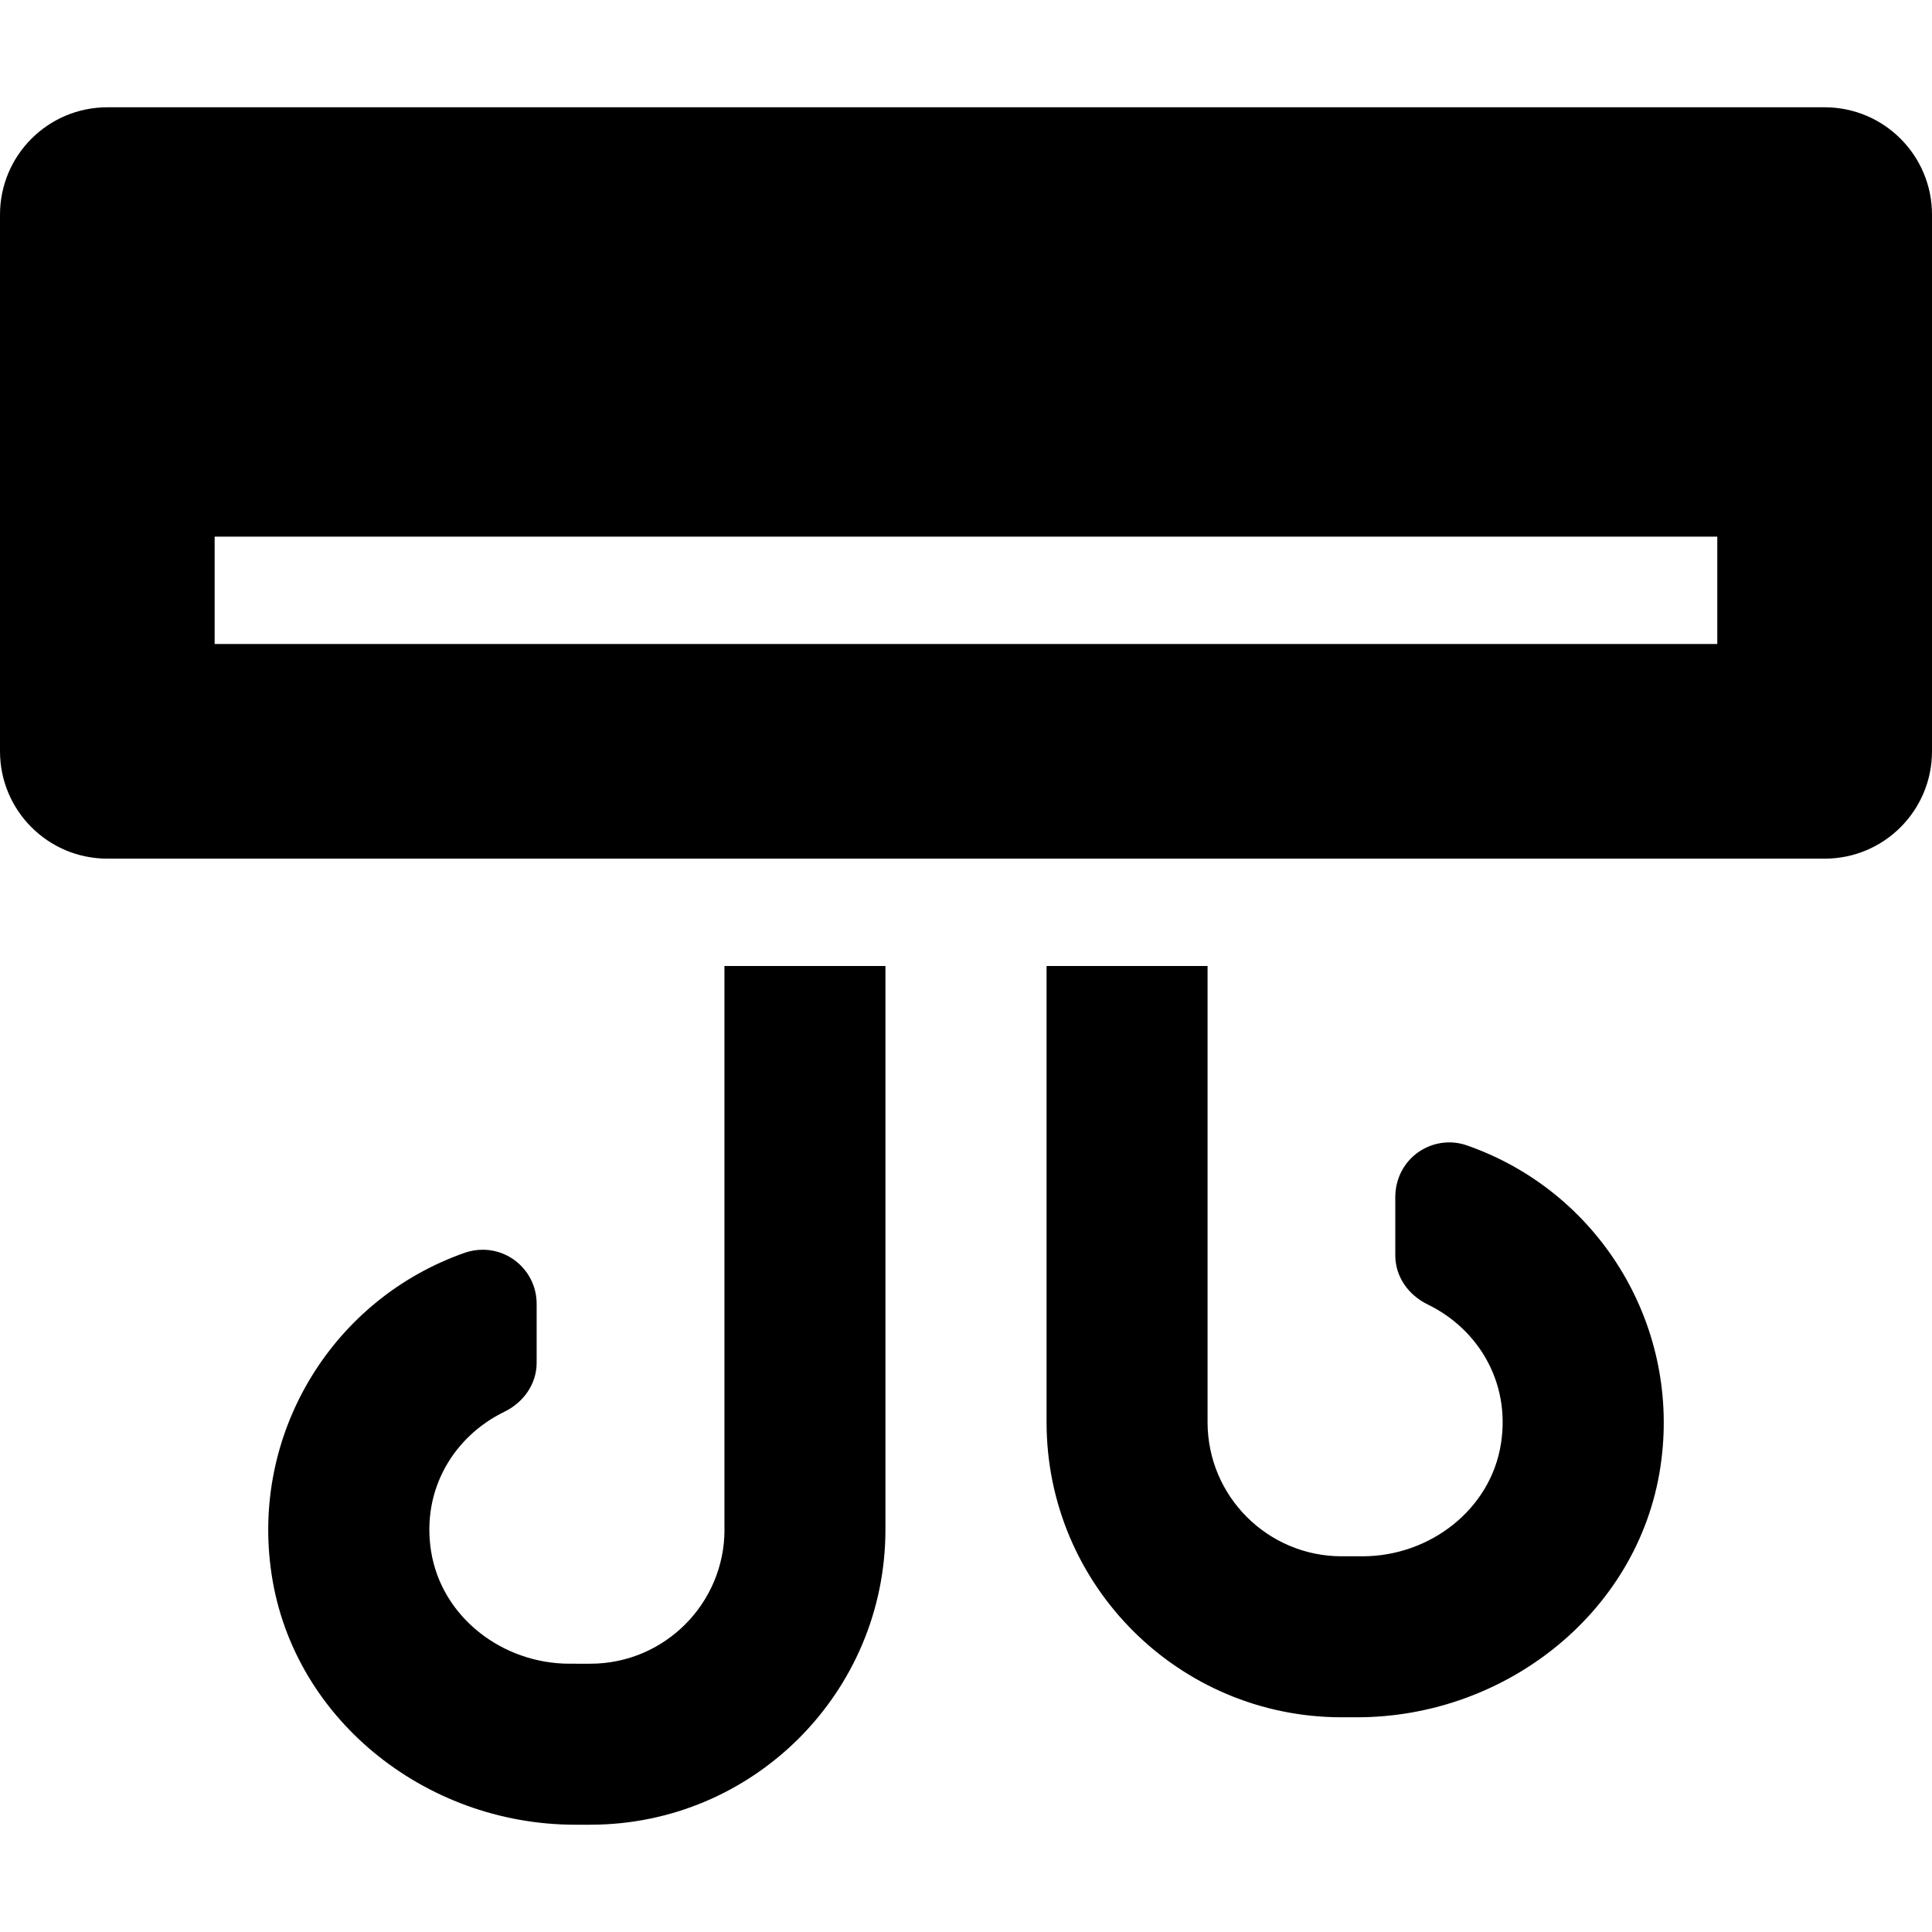 <?xml version="1.0" encoding="utf-8"?>
<!-- Generator: Adobe Illustrator 16.0.3, SVG Export Plug-In . SVG Version: 6.00 Build 0)  -->
<!DOCTYPE svg PUBLIC "-//W3C//DTD SVG 1.1//EN" "http://www.w3.org/Graphics/SVG/1.1/DTD/svg11.dtd">
<svg version="1.1" id="Layer_1" focusable="false" xmlns="http://www.w3.org/2000/svg" xmlns:xlink="http://www.w3.org/1999/xlink"
	 x="0px" y="0px" width="30px" height="30px" viewBox="0 0 30 30" enable-background="new 0 0 30 30" xml:space="preserve">
<path d="M28.334,1.666H1.667C0.746,1.666,0,2.413,0,3.333v8.333c0,0.921,0.746,1.667,1.667,1.667h26.667
	c0.92,0,1.666-0.746,1.666-1.667V3.333C30,2.413,29.254,1.666,28.334,1.666z M26.666,10H3.333V8.333h23.333V10z M11.25,23.75
	c0,1.15-0.933,2.084-2.083,2.084H8.843c-1.042,0-1.989-0.724-2.15-1.751c-0.15-0.959,0.36-1.782,1.137-2.16
	c0.298-0.145,0.503-0.43,0.503-0.762v-0.918c-0.001-0.463-0.377-0.838-0.84-0.837c-0.094,0-0.188,0.016-0.276,0.047
	c-2.031,0.712-3.288,2.748-3.015,4.883c0.29,2.321,2.388,3.998,4.728,3.998h0.236c2.531,0,4.583-2.053,4.583-4.584V15h-2.5V23.75z
	 M22.782,17.787c-0.437-0.154-0.915,0.076-1.068,0.514c-0.031,0.089-0.047,0.182-0.048,0.275v0.918c0,0.332,0.205,0.617,0.504,0.762
	c0.777,0.378,1.287,1.201,1.137,2.16c-0.16,1.027-1.109,1.75-2.149,1.75h-0.323c-1.151,0-2.084-0.932-2.084-2.082V15h-2.5v7.084
	c0,2.531,2.053,4.582,4.584,4.582h0.235c2.339,0,4.438-1.676,4.728-3.997C26.07,20.533,24.813,18.498,22.782,17.787z"/>
</svg>
